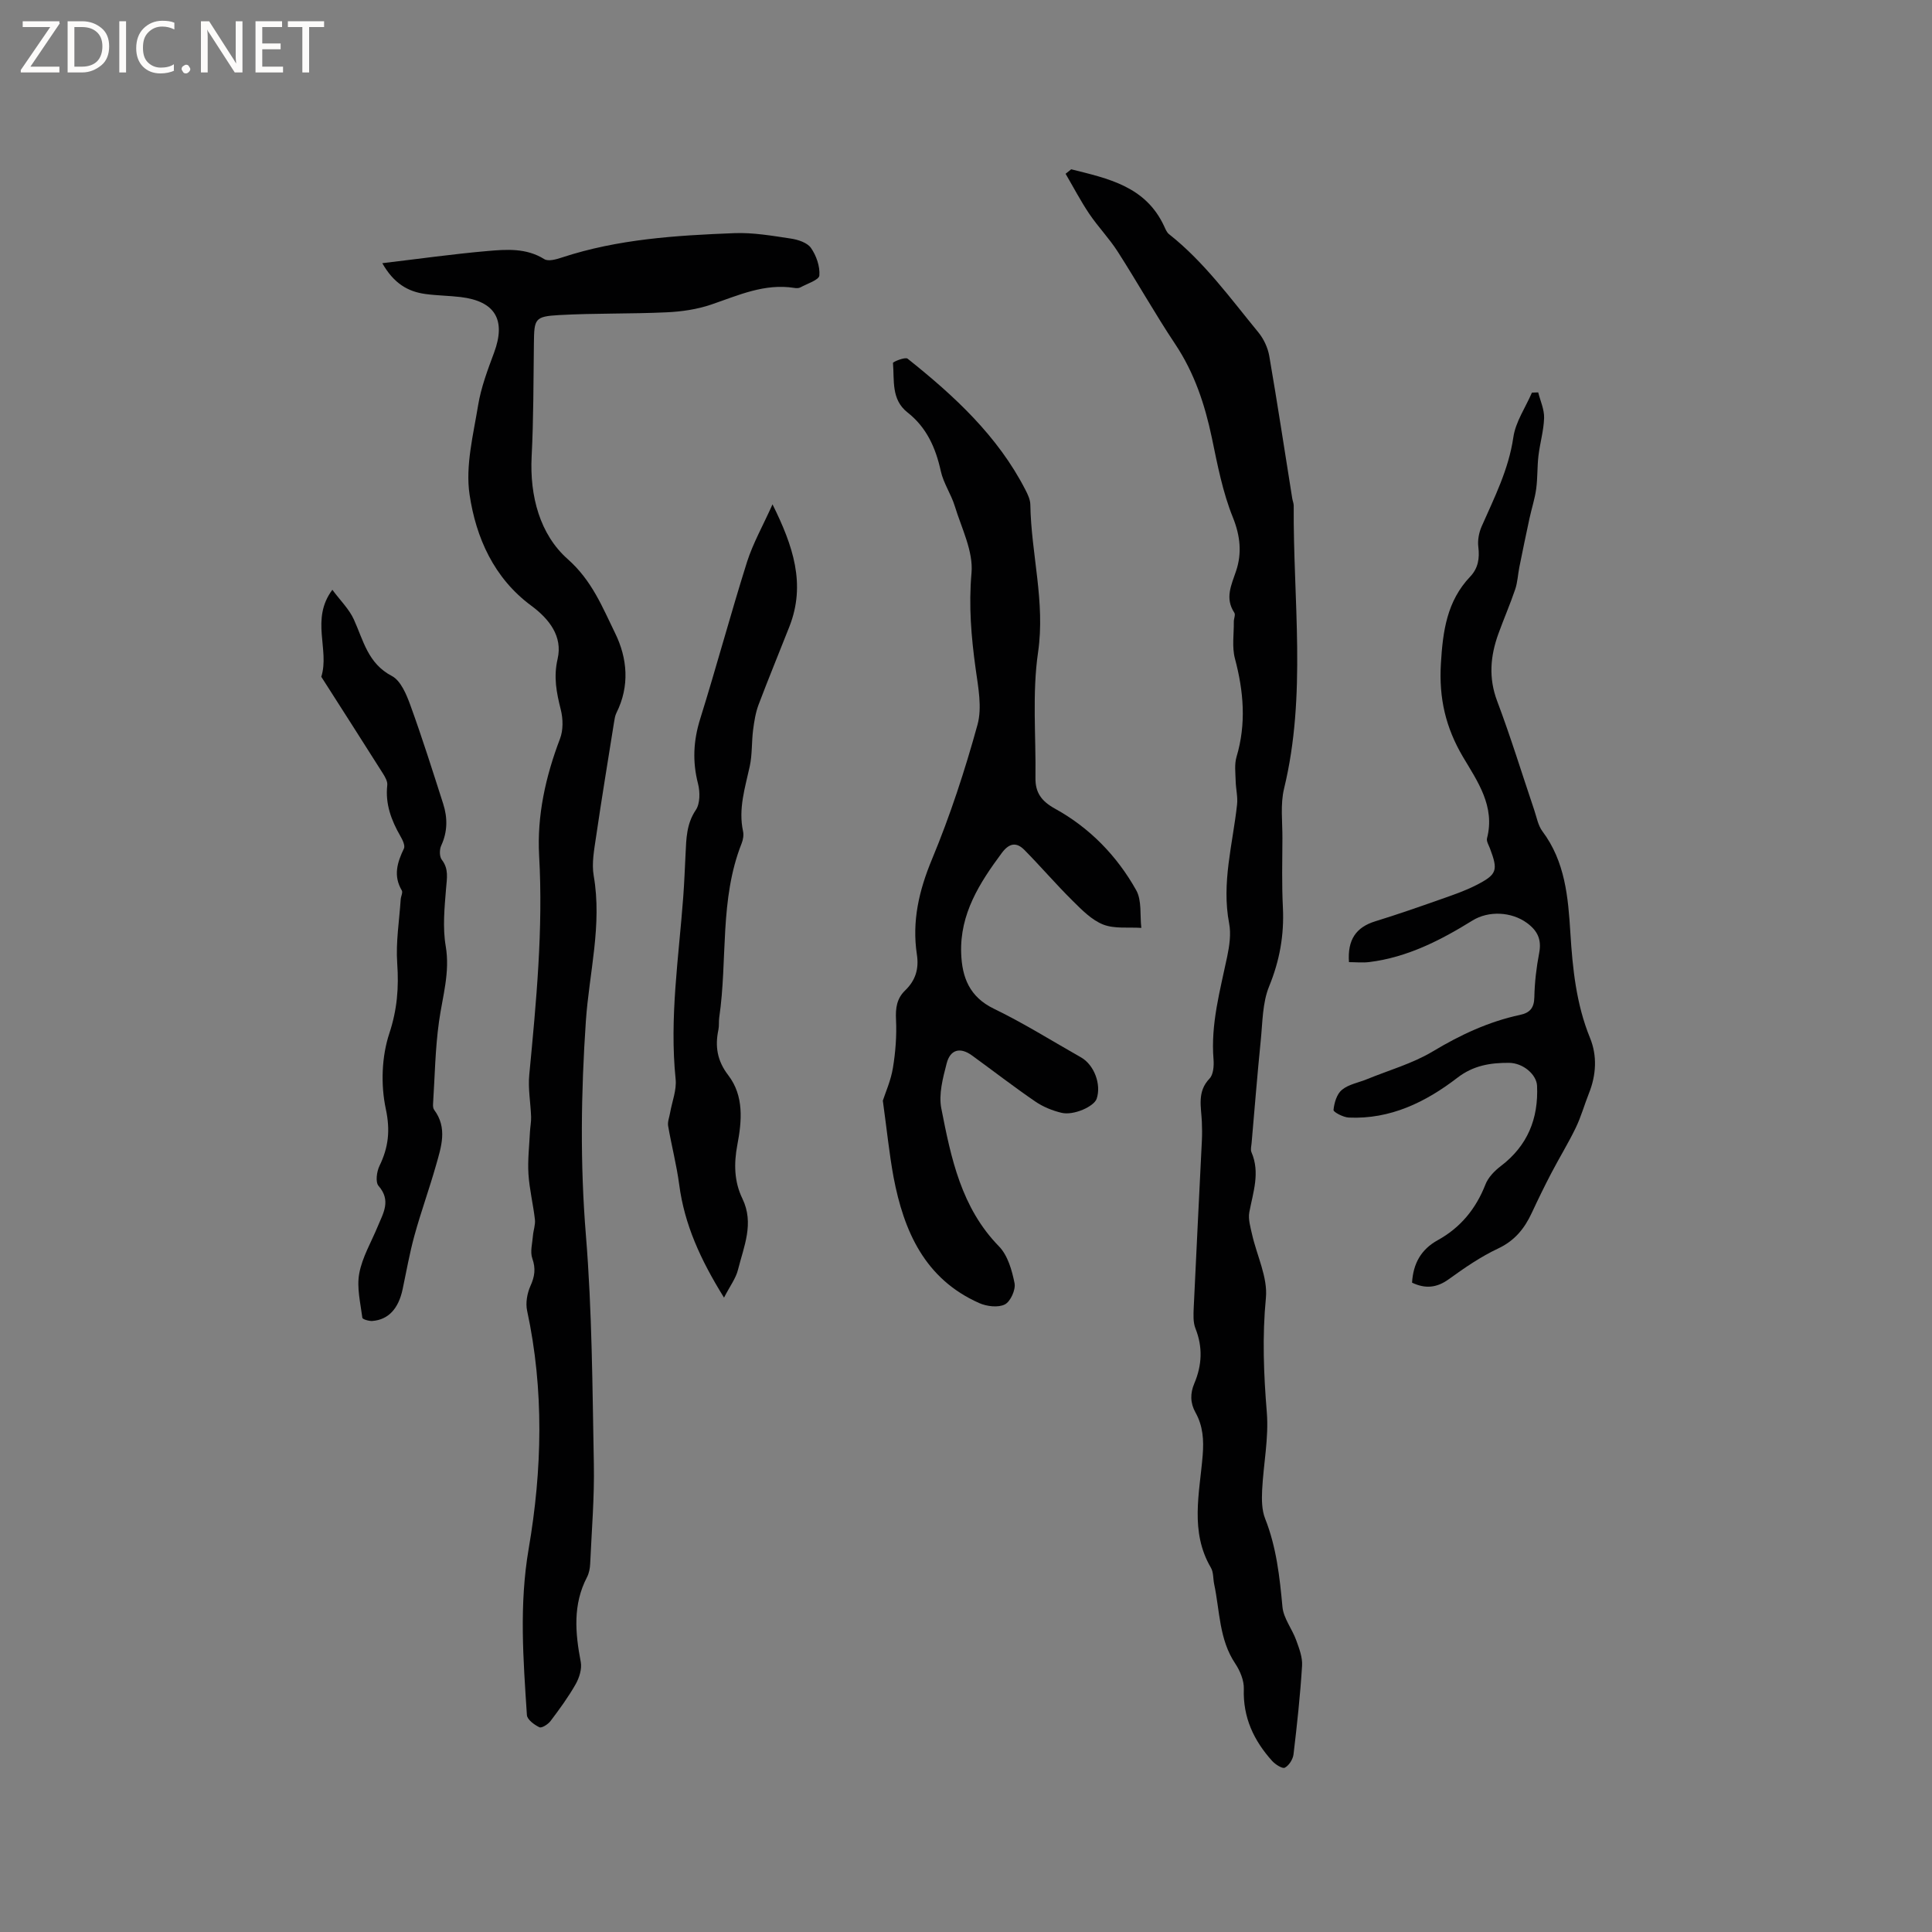 <svg enable-background="new 0 0 400 400" viewBox="0 0 400 400" xmlns="http://www.w3.org/2000/svg"><rect x="0" y="0" width="400" height="400" fill="#808080" stroke="none"/><g fill="#fcfbfa"><path d="m12.4 4.8-6.1 9h6v1.2h-8v-.5l6.1-8.9h-5.7v-1.2h7.6v.4z"/><path d="m14 15v-10.6h3c1.6 0 2.9.5 4 1.4s1.6 2.2 1.6 3.8-.5 3-1.6 3.9-2.4 1.5-4 1.5zm1.4-9.4v8.2h1.6c1.3 0 2.4-.4 3.1-1.1s1.1-1.8 1.1-3.1-.4-2.3-1.2-3-1.8-1-3.1-1z"/><path d="m26.1 4.4v10.6h-1.4v-10.6z"/><path d="m36.1 14.6c-.8.4-1.8.6-2.9.6-1.5 0-2.7-.5-3.6-1.4s-1.4-2.2-1.4-3.8c0-1.7.5-3.1 1.5-4.1s2.3-1.6 3.9-1.6c1 0 1.8.1 2.5.4v1.4c-.8-.4-1.6-.6-2.5-.6-1.2 0-2.1.4-2.9 1.2s-1.1 1.8-1.1 3.2c0 1.3.3 2.3 1 3s1.6 1.1 2.7 1.1c1 0 2-.2 2.7-.7v1.3z"/><path d="m37.6 14.3c0-.2.1-.5.3-.6s.4-.3.6-.3c.3 0 .5.1.6.3s.3.4.3.6-.1.4-.3.6-.4.3-.6.3c-.3 0-.5-.1-.6-.3s-.3-.4-.3-.6z"/><path d="m50.2 15h-1.6l-5.3-8.2c-.2-.2-.3-.5-.4-.7 0 .2.1.7.1 1.5v7.4h-1.4v-10.6h1.7l5.2 8.1c.2.4.4.6.4.7 0-.3-.1-.8-.1-1.5v-7.3h1.4z"/><path d="m58.6 15h-5.7v-10.6h5.5v1.2h-4.1v3.4h3.8v1.2h-3.8v3.6h4.3z"/><path d="m67.1 5.6h-3.1v9.4h-1.4v-9.4h-3v-1.2h7.5z"/></g><path d="m79.15 54.49c7.58-.9 14.67-1.9 21.79-2.52 3.96-.34 8.02-.65 11.75 1.68.83.52 2.47.05 3.62-.33 11.61-3.83 23.67-4.58 35.73-5.05 3.88-.15 7.81.54 11.68 1.12 1.49.22 3.41.84 4.18 1.94 1.11 1.59 1.89 3.83 1.74 5.71-.07.92-2.52 1.69-3.93 2.46-.34.19-.85.18-1.25.11-6.17-.98-11.59 1.53-17.19 3.44-2.93 1-6.14 1.47-9.25 1.61-7.4.35-14.84.16-22.23.57-5.07.28-5.19.78-5.25 5.76-.1 7.84-.07 15.69-.47 23.52-.42 8.2 1.72 16.15 7.45 21.23 5.06 4.48 7.19 9.95 9.84 15.36 2.55 5.21 3.04 10.94.27 16.49-.28.55-.38 1.21-.48 1.83-1.26 7.92-2.57 15.83-3.73 23.76-.39 2.69-.95 5.52-.5 8.13 1.77 10.18-.93 20.06-1.62 30.05-1.01 14.83-1.21 29.58.01 44.45 1.28 15.72 1.34 31.55 1.64 47.34.13 6.86-.45 13.74-.76 20.6-.04.94-.23 1.95-.65 2.77-2.97 5.69-2.45 11.56-1.3 17.57.27 1.43-.3 3.27-1.06 4.61-1.51 2.66-3.34 5.16-5.19 7.61-.51.68-1.83 1.53-2.31 1.3-1.06-.5-2.53-1.59-2.59-2.52-.75-11.48-1.63-22.82.37-34.46 2.79-16.29 3.21-32.86-.33-49.28-.34-1.59.01-3.58.69-5.1.89-1.97 1.13-3.6.39-5.7-.49-1.38.01-3.13.13-4.71.09-1.12.53-2.26.41-3.34-.36-3.16-1.14-6.27-1.34-9.43-.18-2.88.17-5.79.31-8.69.05-1.05.27-2.09.24-3.13-.1-2.92-.66-5.86-.38-8.74 1.44-15.09 2.9-30.14 2.04-45.36-.46-8.27 1.34-16.39 4.33-24.22.68-1.79.63-4.13.15-6.02-.88-3.51-1.53-6.72-.65-10.5 1.07-4.66-1.73-8.25-5.46-11.01-7.74-5.71-11.44-14.09-12.77-22.99-.89-5.96.77-12.38 1.77-18.51.61-3.71 1.98-7.33 3.3-10.88 2.51-6.76.26-10.66-6.93-11.52-2.42-.29-4.87-.3-7.28-.63-3.63-.49-6.55-2.19-8.93-6.38z" fill="#010102"/><path d="m221.78 35.05c7.61 1.91 15.42 3.49 19.26 11.82.26.57.53 1.24.99 1.61 7.29 5.75 12.68 13.25 18.5 20.33 1.11 1.35 1.96 3.18 2.26 4.9 1.69 9.8 3.18 19.63 4.75 29.45.08.52.31 1.04.31 1.55-.14 19.54 2.71 39.16-2 58.57-.79 3.27-.32 6.85-.34 10.29-.03 4.77-.14 9.55.1 14.31.28 5.71-.67 11.01-2.86 16.36-1.39 3.41-1.34 7.44-1.73 11.22-.71 7.06-1.27 14.13-1.89 21.2-.05.63-.26 1.36-.03 1.89 1.83 4.23.34 8.27-.44 12.41-.27 1.46.23 3.1.57 4.62.99 4.4 3.27 8.89 2.86 13.14-.77 7.98-.46 15.77.19 23.7.43 5.31-.71 10.74-.97 16.13-.09 1.95-.08 4.09.62 5.86 2.34 5.91 3.01 12.05 3.59 18.29.22 2.35 1.98 4.52 2.83 6.85.62 1.71 1.34 3.57 1.23 5.31-.38 6.13-1.04 12.25-1.77 18.35-.12 1.03-.93 2.31-1.8 2.77-.5.27-1.97-.67-2.63-1.4-3.8-4.22-6.06-9.01-5.86-14.91.06-1.74-.78-3.75-1.78-5.25-3.36-5.02-3.18-10.9-4.36-16.44-.24-1.14-.12-2.47-.68-3.41-4.39-7.49-2.33-15.45-1.7-23.25.26-3.2.06-6.1-1.48-8.86-1.12-2.01-1.12-3.98-.25-6.04 1.59-3.75 1.78-7.49.24-11.37-.52-1.3-.42-2.91-.36-4.37.53-11.54 1.13-23.08 1.69-34.62.06-1.27.04-2.54-.01-3.81-.13-3.09-1.03-6.21 1.59-8.94.8-.83.93-2.63.83-3.95-.61-7.33 1.36-14.28 2.83-21.32.46-2.23.82-4.67.4-6.86-1.61-8.39.75-16.42 1.64-24.6.18-1.61-.26-3.28-.29-4.92-.04-1.66-.28-3.42.18-4.96 2.04-6.85 1.48-13.55-.33-20.35-.64-2.4-.2-5.08-.23-7.64-.01-.62.38-1.43.11-1.84-2-3.04-.63-5.7.37-8.69 1.2-3.6.88-7.19-.67-11.04-2.12-5.24-3.2-10.93-4.36-16.5-1.45-6.91-3.61-13.42-7.57-19.37-4.17-6.25-7.85-12.83-11.91-19.16-1.76-2.75-4.07-5.13-5.9-7.84-1.79-2.66-3.28-5.52-4.9-8.29.39-.31.77-.62 1.16-.93z" fill="#010102"/><path d="m182.78 227.88c.56-1.73 1.67-4.2 2.09-6.78.54-3.29.8-6.68.64-10.01-.12-2.4.16-4.37 1.9-6.04 2.12-2.05 2.88-4.43 2.42-7.44-1.04-6.86.43-13.22 3.12-19.69 3.76-9.04 6.83-18.43 9.43-27.87.98-3.56.15-7.75-.38-11.57-.92-6.61-1.46-13.08-.86-19.85.4-4.48-2.06-9.26-3.46-13.84-.76-2.48-2.35-4.75-2.9-7.26-1.06-4.83-2.94-9.04-6.89-12.14-3.42-2.69-2.7-6.65-3.01-10.24-.02-.24 2.53-1.29 3.03-.89 9.65 7.69 18.68 16 24.42 27.21.48.93.97 1.99.99 3 .16 10.2 3.12 20.13 1.6 30.58-1.24 8.52-.42 17.33-.54 26.01-.04 3.04 1.23 4.81 4.05 6.37 7.17 3.95 12.82 9.76 16.81 16.88 1.19 2.13.75 5.17 1.06 7.8-2.65-.18-5.53.23-7.89-.69-2.39-.94-4.42-3.03-6.32-4.91-3.45-3.41-6.61-7.11-10.02-10.56-1.65-1.66-3.15-1.39-4.66.65-4.61 6.21-8.69 12.61-8.41 20.74.17 4.99 1.7 9.05 6.78 11.51 6.18 2.99 12.03 6.67 18.02 10.06 2.73 1.54 4.26 5.61 3.25 8.58-.54 1.59-4.74 3.5-7.25 2.91-1.9-.45-3.85-1.24-5.45-2.34-4.46-3.05-8.73-6.36-13.11-9.54-2.43-1.76-4.5-1.27-5.25 1.67-.78 3.02-1.68 6.37-1.1 9.3 2.01 10.27 4.12 20.55 11.93 28.55 1.82 1.86 2.7 4.95 3.23 7.63.27 1.35-.84 3.81-2.01 4.4-1.39.7-3.74.41-5.3-.28-11.26-4.99-15.61-14.86-17.74-26.08-.9-4.89-1.39-9.85-2.22-15.83z" fill="#010102"/><path d="m292.35 265.56c.24-3.95 1.85-6.88 5.33-8.8 4.71-2.6 7.9-6.5 9.87-11.54.57-1.46 1.88-2.81 3.17-3.79 5.55-4.22 7.82-9.83 7.51-16.64-.1-2.26-2.81-4.72-5.83-4.74-3.79-.02-7.34.52-10.67 3.09-6.55 5.04-13.88 8.63-22.48 8.24-1.13-.05-3.2-1.13-3.16-1.57.14-1.47.68-3.31 1.75-4.18 1.39-1.14 3.44-1.48 5.19-2.2 4.57-1.87 9.44-3.24 13.62-5.75 5.7-3.42 11.55-6.16 18.03-7.55 2.07-.44 2.94-1.43 2.99-3.67.06-3.06.42-6.14 1-9.15.53-2.76-.31-4.59-2.53-6.22-3.21-2.35-7.96-2.57-11.29-.5-6.6 4.09-13.47 7.61-21.32 8.59-1.4.18-2.85.02-4.24.02-.33-4.63 1.46-7.23 5.46-8.46 4.55-1.4 9.04-2.97 13.53-4.55 2.49-.88 5.01-1.73 7.35-2.93 4.35-2.22 4.56-3.06 2.85-7.6-.26-.69-.76-1.49-.61-2.1 1.73-6.62-2-11.83-4.97-16.84-3.62-6.13-5-12.21-4.58-19.29.4-6.74 1.23-12.97 6.08-18.06 1.65-1.74 1.96-3.79 1.67-6.15-.17-1.37.13-2.95.69-4.23 2.64-5.99 5.59-11.79 6.56-18.45.46-3.2 2.52-6.17 3.85-9.25.43-.02.87-.03 1.3-.05.44 1.76 1.27 3.54 1.22 5.29-.08 2.62-.86 5.21-1.17 7.84-.27 2.27-.16 4.59-.47 6.86-.28 2.05-.94 4.04-1.38 6.07-.73 3.36-1.42 6.73-2.1 10.1-.31 1.54-.37 3.16-.87 4.63-1.05 3.1-2.37 6.12-3.48 9.2-1.66 4.6-2.06 9.12-.25 13.92 2.8 7.42 5.13 15.02 7.67 22.54.51 1.5.79 3.2 1.7 4.42 4.71 6.29 5.33 13.63 5.79 21.05.46 7.41 1.21 14.73 4.07 21.74 1.51 3.69 1.29 7.68-.24 11.49-.94 2.36-1.62 4.84-2.72 7.11-1.54 3.19-3.41 6.22-5.05 9.37-1.42 2.71-2.76 5.47-4.05 8.24-1.51 3.25-3.53 5.76-6.97 7.38-3.6 1.69-6.94 3.99-10.18 6.33-2.55 1.87-4.96 2.02-7.64.74z" fill="#010102"/><path d="m159.94 104.42c4.25 8.56 6.95 16.51 3.5 25.3-2.12 5.4-4.34 10.76-6.39 16.19-.62 1.65-.9 3.46-1.13 5.22-.32 2.51-.16 5.11-.7 7.56-.97 4.44-2.38 8.77-1.38 13.42.17.78.01 1.74-.29 2.5-4.61 11.62-2.89 24.05-4.64 36.04-.12.84 0 1.71-.17 2.54-.73 3.46-.26 6.44 2.04 9.43 3.28 4.27 2.82 9.48 1.88 14.4-.74 3.91-.66 7.62 1.04 11.13 2.5 5.15.29 9.92-.91 14.75-.44 1.77-1.65 3.35-2.89 5.76-4.91-7.91-8.2-15.18-9.28-23.41-.54-4.07-1.59-8.07-2.29-12.13-.15-.85.25-1.8.4-2.7.41-2.34 1.39-4.74 1.15-7.01-1.3-12.68.65-25.18 1.58-37.74.22-2.96.33-5.92.48-8.89.15-3.15.18-6.2 2.12-9.08.9-1.33.89-3.73.46-5.43-1.18-4.57-.97-8.9.44-13.41 3.37-10.8 6.31-21.74 9.71-32.54 1.25-3.89 3.31-7.52 5.27-11.9z" fill="#010102"/><path d="m68.81 122.11c1.62 2.19 3.45 3.96 4.44 6.12 1.99 4.36 2.9 9.12 7.87 11.72 1.85.97 3.03 3.82 3.84 6.05 2.45 6.74 4.61 13.6 6.8 20.43.93 2.91.91 5.79-.42 8.66-.37.81-.37 2.26.13 2.91 1.48 1.92 1.05 3.84.88 5.98-.32 3.95-.73 8.04-.07 11.9.93 5.46-.67 10.44-1.39 15.64-.79 5.62-.86 11.34-1.23 17.02-.03.41 0 .93.22 1.23 2.82 3.76 1.47 7.69.38 11.53-1.38 4.86-3.11 9.62-4.45 14.49-1.01 3.66-1.66 7.41-2.45 11.13-.86 4.04-2.95 6.31-6.26 6.57-.7.05-2.04-.34-2.08-.66-.39-3.06-1.19-6.25-.64-9.18.62-3.36 2.49-6.49 3.82-9.72 1.15-2.77 2.82-5.38.17-8.41-.67-.77-.38-2.94.19-4.12 1.86-3.84 2.27-7.33 1.32-11.79-1.07-5-.87-10.84.73-15.67 1.63-4.94 1.98-9.48 1.63-14.5-.31-4.37.43-8.81.72-13.23.04-.63.48-1.43.23-1.85-1.8-3.04-.95-5.8.44-8.68.29-.61-.29-1.81-.74-2.58-1.88-3.28-3.15-6.65-2.71-10.54.09-.79-.47-1.74-.94-2.48-4.21-6.67-8.48-13.31-12.72-19.96 1.77-5.62-2.29-11.89 2.29-18.01z" fill="#010102"/></svg>